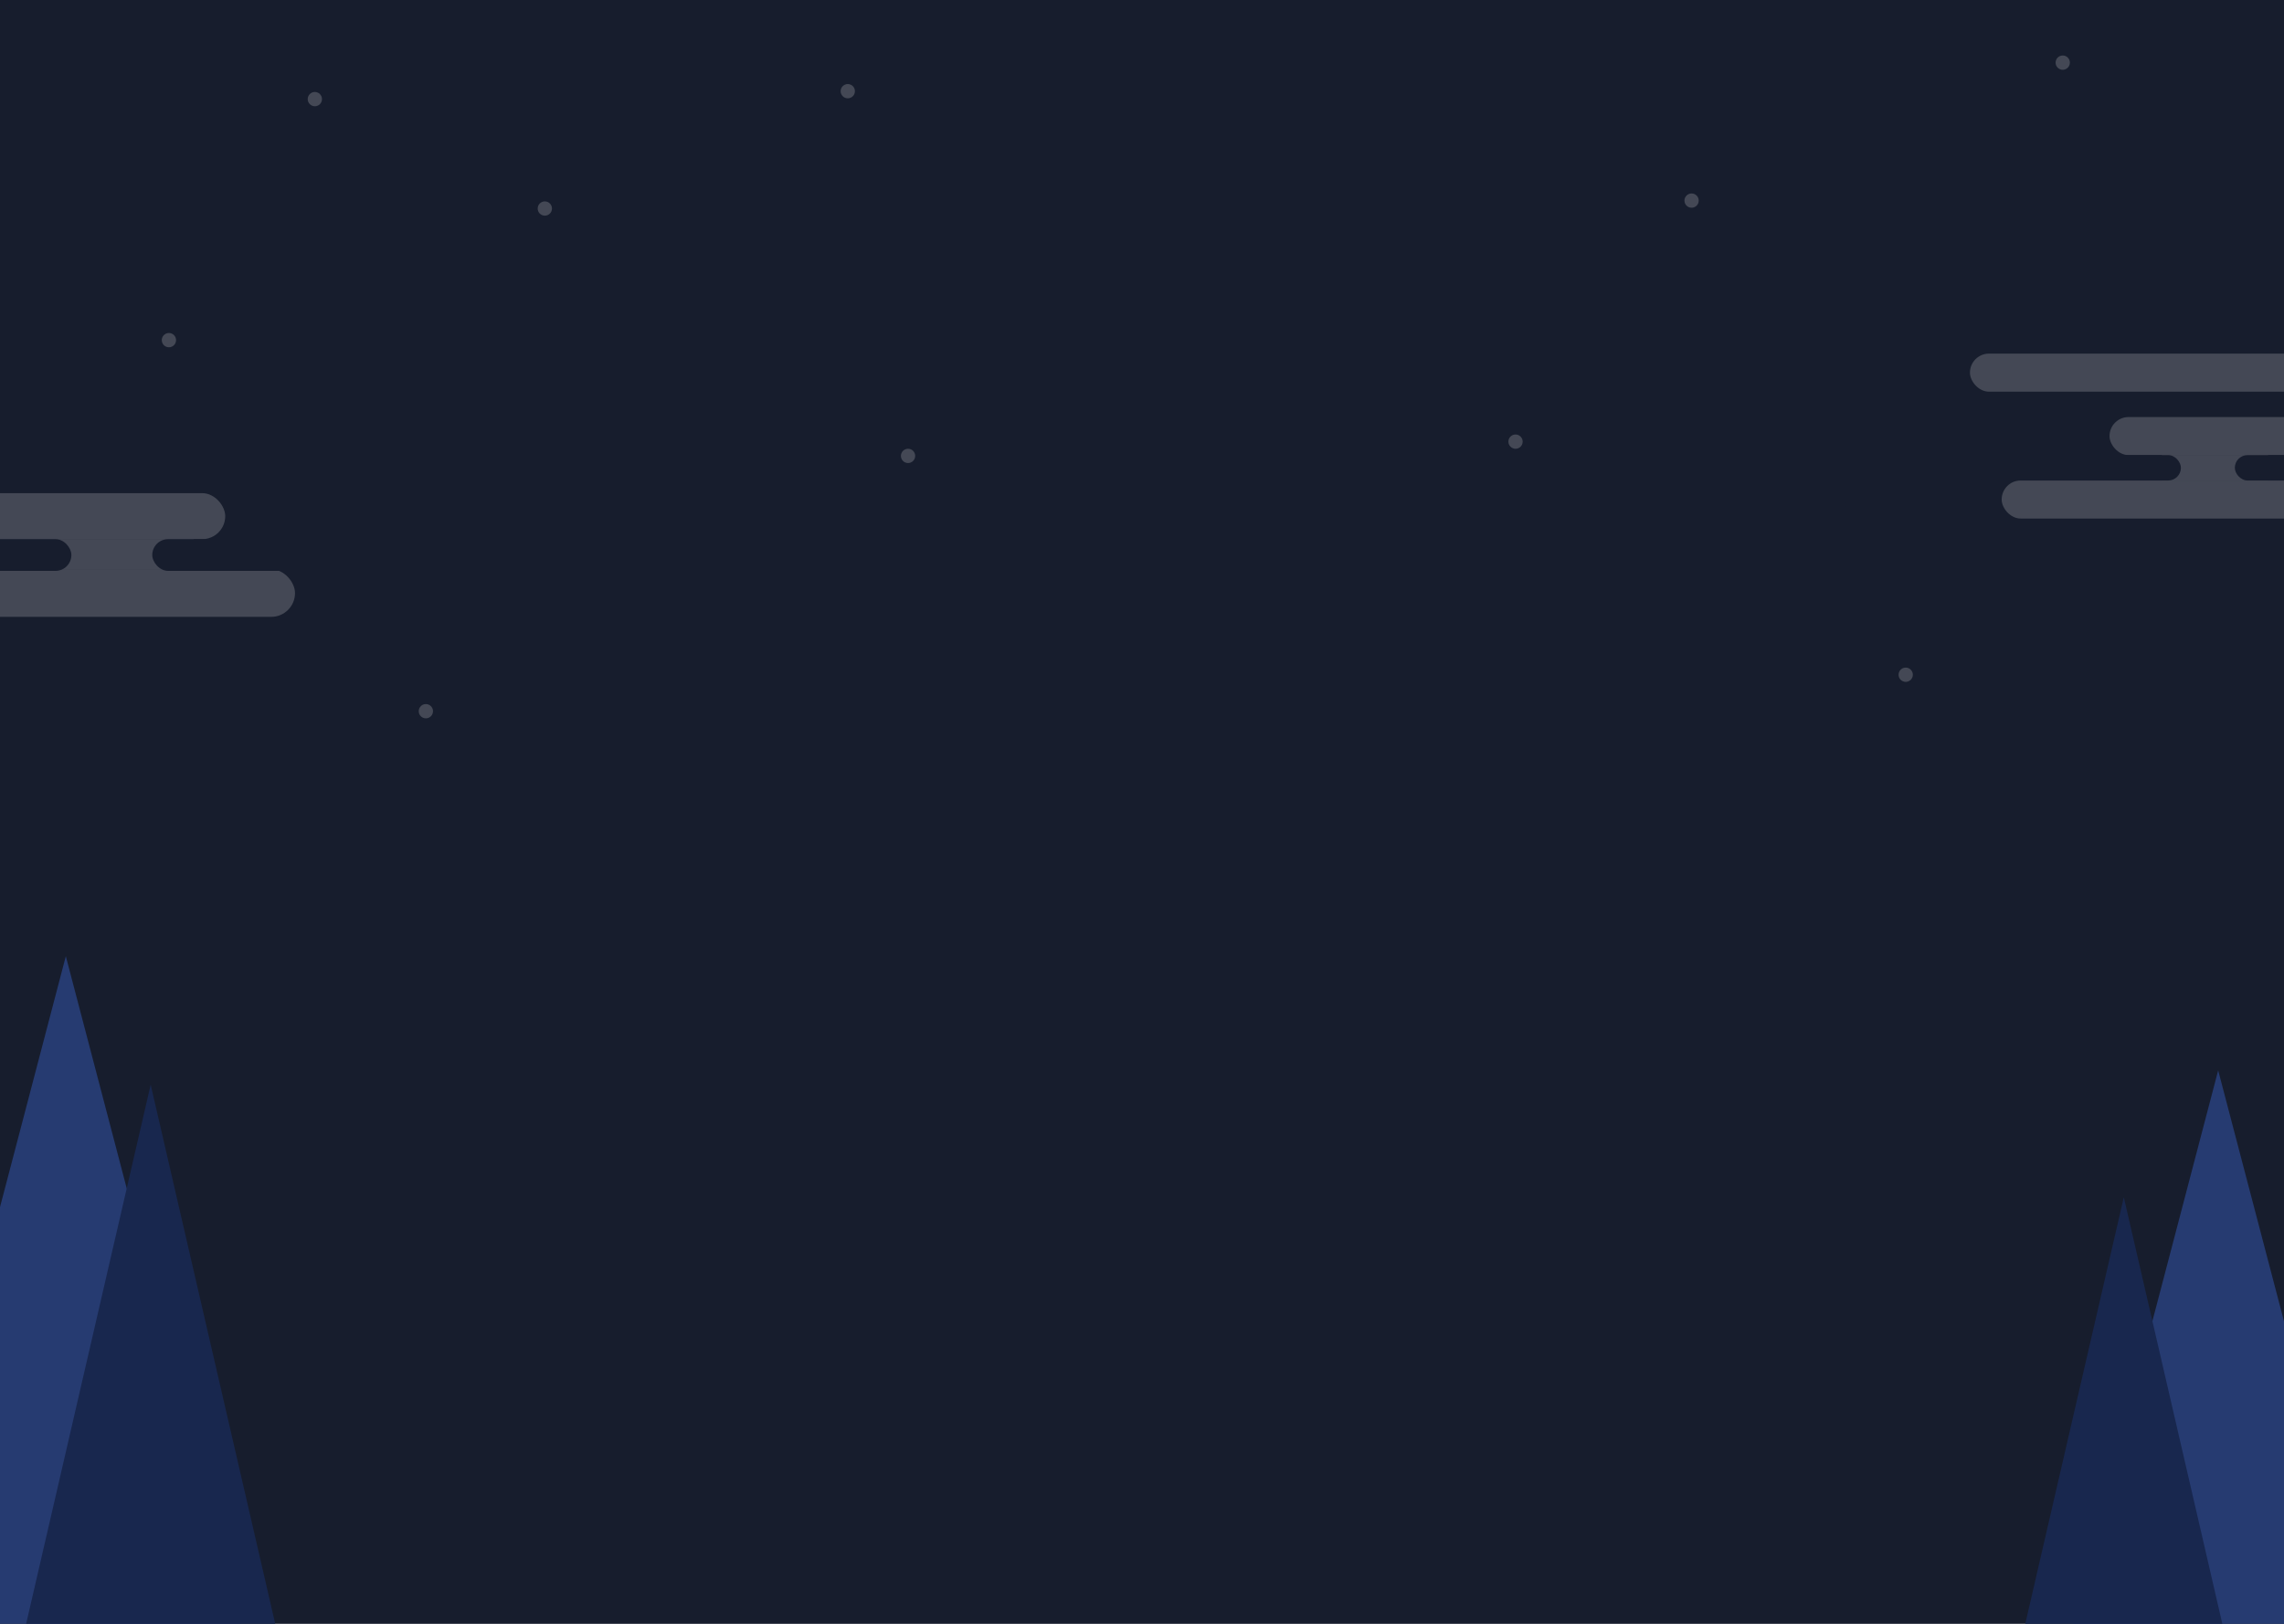 <svg width="1440" height="1024" viewBox="0 0 1440 1024" fill="none" xmlns="http://www.w3.org/2000/svg">
<rect width="1440" height="1024" fill="#F5F5F5"/>
<g clip-path="url(#clip0_0_1)">
<rect width="1440" height="1024" fill="#171D2D"/>
<path d="M41.5 603L155.382 1037.25H-72.382L41.5 603Z" fill="#263B71"/>
<path d="M1398.5 675L1512.38 1109.25H1284.62L1398.5 675Z" fill="#263B71"/>
<path d="M95 684L177.272 1040.25H12.728L95 684Z" fill="#18274E"/>
<path d="M1339 755L1421.27 1111.25H1256.73L1339 755Z" fill="#18274E"/>
<rect x="-114" y="311" width="256" height="29" rx="14.5" fill="#D9D9D9" fill-opacity="0.23"/>
<rect x="1242" y="223" width="294" height="24" rx="12" fill="#D9D9D9" fill-opacity="0.23"/>
<rect x="1262" y="303" width="294" height="24" rx="12" fill="#D9D9D9" fill-opacity="0.23"/>
<rect x="-70" y="359" width="256" height="30" rx="15" fill="#D9D9D9" fill-opacity="0.23"/>
<rect x="1330" y="263" width="192" height="24" rx="12" fill="#D9D9D9" fill-opacity="0.23"/>
<rect x="-6" y="359" width="19" height="128" transform="rotate(-90 -6 359)" fill="#D9D9D9" fill-opacity="0.23"/>
<rect x="1363" y="303" width="16" height="67" transform="rotate(-90 1363 303)" fill="#D9D9D9" fill-opacity="0.23"/>
<rect x="-211" y="340" width="256" height="20" rx="10" fill="#171D2D"/>
<rect x="1103" y="311" width="61" height="16" rx="8" fill="#171D2D"/>
<rect x="96" y="340" width="116" height="20" rx="10" fill="#171D2D"/>
<rect x="1409" y="287" width="133" height="16" rx="8" fill="#171D2D"/>
<rect x="1242" y="287" width="133" height="16" rx="8" fill="#171D2D"/>
<circle cx="198.5" cy="62.5" r="4.5" fill="#D9D9D9" fill-opacity="0.23"/>
<circle cx="343.5" cy="131.5" r="4.5" fill="#D9D9D9" fill-opacity="0.23"/>
<circle cx="534.5" cy="57.5" r="4.5" fill="#D9D9D9" fill-opacity="0.23"/>
<circle cx="572.5" cy="287.5" r="4.5" fill="#D9D9D9" fill-opacity="0.23"/>
<circle cx="955.5" cy="278.5" r="4.5" fill="#D9D9D9" fill-opacity="0.23"/>
<circle cx="1300.5" cy="39.5" r="4.5" fill="#D9D9D9" fill-opacity="0.23"/>
<circle cx="1066.5" cy="126.5" r="4.5" fill="#D9D9D9" fill-opacity="0.23"/>
<circle cx="1201.5" cy="425.5" r="4.5" fill="#D9D9D9" fill-opacity="0.23"/>
<circle cx="268.5" cy="448.5" r="4.5" fill="#D9D9D9" fill-opacity="0.23"/>
<circle cx="106.5" cy="214.5" r="4.5" fill="#D9D9D9" fill-opacity="0.23"/>
</g>
<defs>
<clipPath id="clip0_0_1">
<rect width="1440" height="1024" fill="white"/>
</clipPath>
</defs>
</svg>
